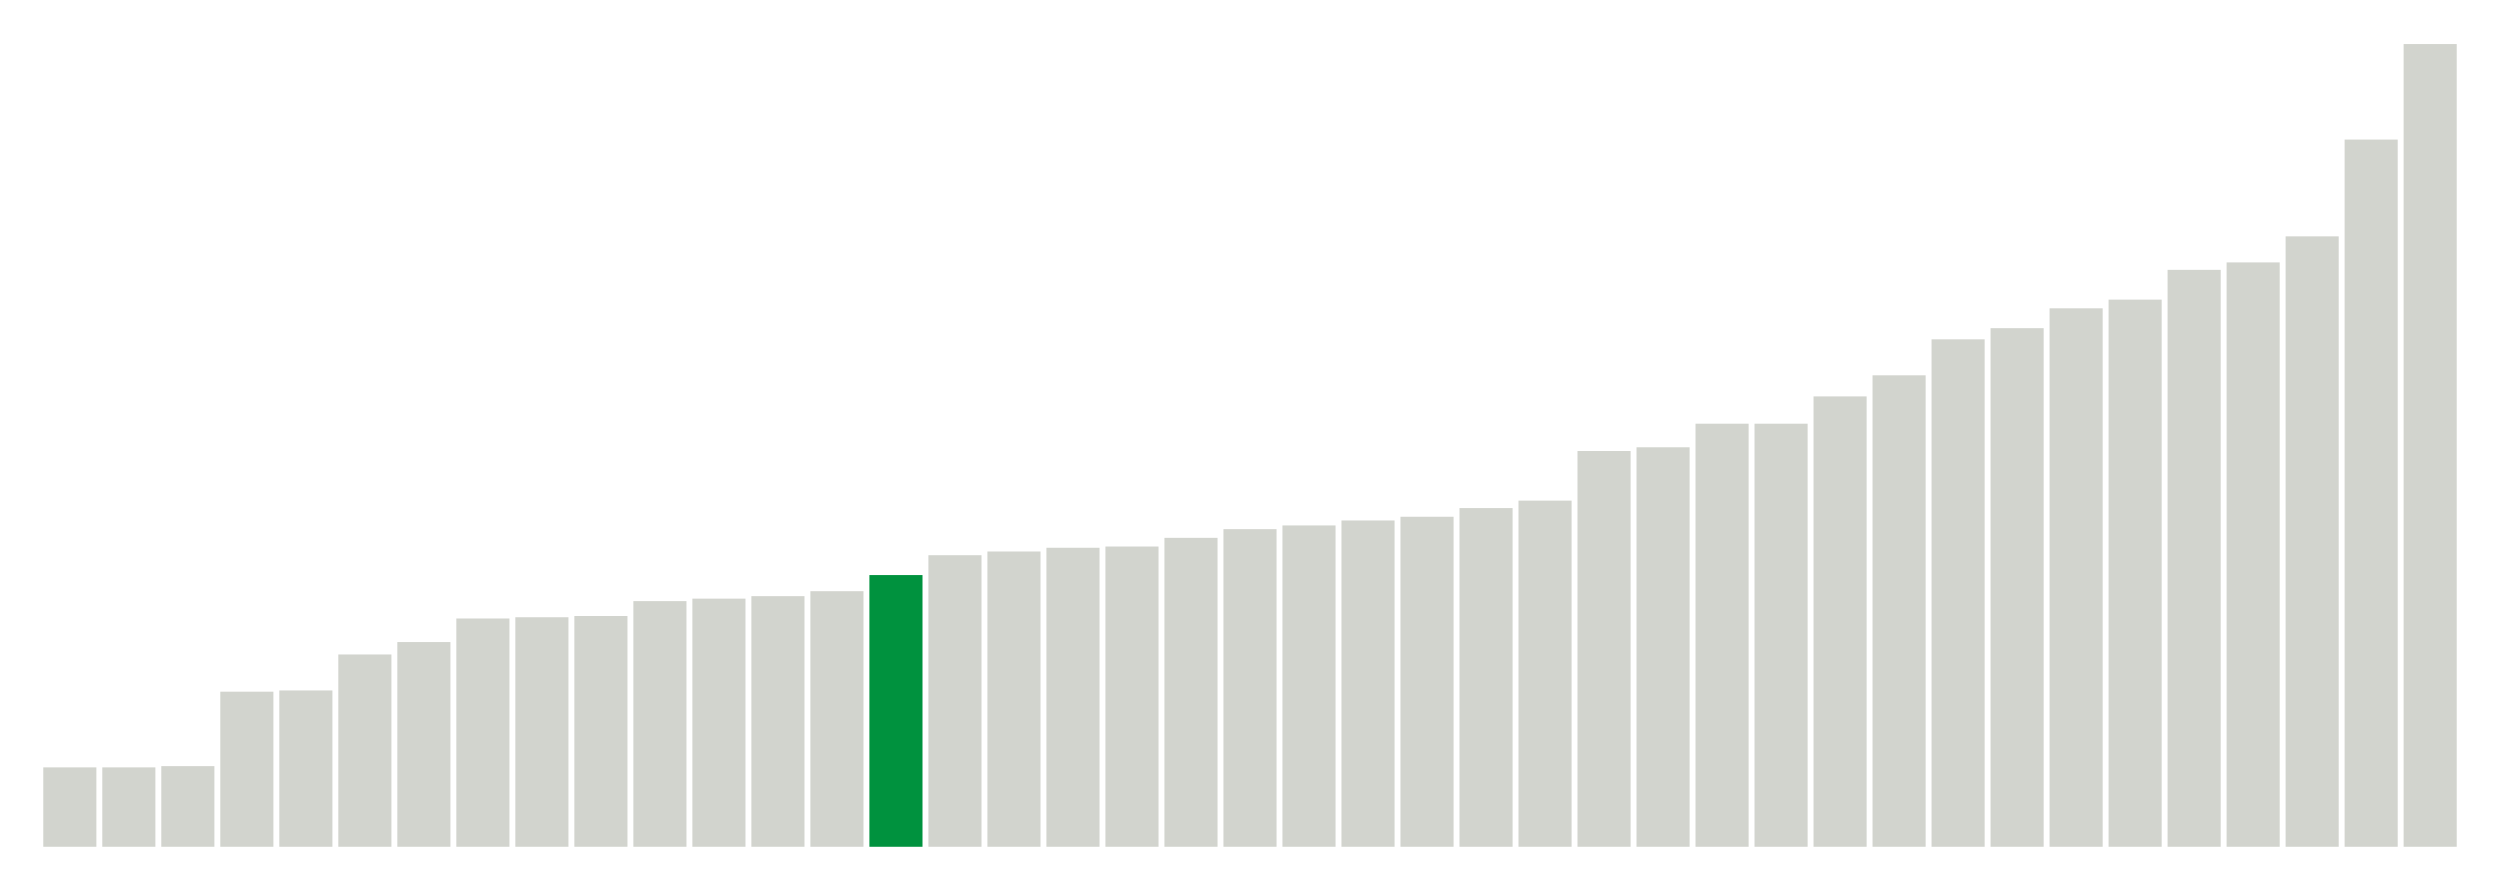 <svg xmlns="http://www.w3.org/2000/svg" xmlns:xlink="http://www.w3.org/1999/xlink" version="1.1" class="marks" width="310" height="110" ><g fill="none" stroke-miterlimit="10" transform="translate(5,5)"><g class="mark-group role-frame root" role="graphics-object" aria-roledescription="group mark container"><g transform="translate(0,0)"><path class="background" aria-hidden="true" d="M0,0h300v100h-300Z" stroke="#ddd" stroke-width="0"/><g><g class="mark-rect role-mark marks" role="graphics-symbol" aria-roledescription="rect mark container"><path d="M0.366,90.154h6.585v9.846h-6.585Z" fill="#D2D4CE"/><path d="M7.683,90.154h6.585v9.846h-6.585Z" fill="#D2D4CE"/><path d="M15,90h6.585v10h-6.585Z" fill="#D2D4CE"/><path d="M22.317,80.769h6.585v19.231h-6.585Z" fill="#D2D4CE"/><path d="M29.634,80.615h6.585v19.385h-6.585Z" fill="#D2D4CE"/><path d="M36.951,76.154h6.585v23.846h-6.585Z" fill="#D2D4CE"/><path d="M44.268,74.615h6.585v25.385h-6.585Z" fill="#D2D4CE"/><path d="M51.585,71.692h6.585v28.308h-6.585Z" fill="#D2D4CE"/><path d="M58.902,71.538h6.585v28.462h-6.585Z" fill="#D2D4CE"/><path d="M66.22,71.385h6.585v28.615h-6.585Z" fill="#D2D4CE"/><path d="M73.537,69.538h6.585v30.462h-6.585Z" fill="#D2D4CE"/><path d="M80.854,69.231h6.585v30.769h-6.585Z" fill="#D2D4CE"/><path d="M88.171,68.923h6.585v31.077h-6.585Z" fill="#D2D4CE"/><path d="M95.488,68.308h6.585v31.692h-6.585Z" fill="#D2D4CE"/><path d="M102.805,66.308h6.585v33.692h-6.585Z" fill="#00923E"/><path d="M110.122,63.846h6.585v36.154h-6.585Z" fill="#D2D4CE"/><path d="M117.439,63.385h6.585v36.615h-6.585Z" fill="#D2D4CE"/><path d="M124.756,62.923h6.585v37.077h-6.585Z" fill="#D2D4CE"/><path d="M132.073,62.769h6.585v37.231h-6.585Z" fill="#D2D4CE"/><path d="M139.39,61.692h6.585v38.308h-6.585Z" fill="#D2D4CE"/><path d="M146.707,60.615h6.585v39.385h-6.585Z" fill="#D2D4CE"/><path d="M154.024,60.154h6.585v39.846h-6.585Z" fill="#D2D4CE"/><path d="M161.341,59.538h6.585v40.462h-6.585Z" fill="#D2D4CE"/><path d="M168.659,59.077h6.585v40.923h-6.585Z" fill="#D2D4CE"/><path d="M175.976,58h6.585v42h-6.585Z" fill="#D2D4CE"/><path d="M183.293,57.077h6.585v42.923h-6.585Z" fill="#D2D4CE"/><path d="M190.61,50.923h6.585v49.077h-6.585Z" fill="#D2D4CE"/><path d="M197.927,50.462h6.585v49.538h-6.585Z" fill="#D2D4CE"/><path d="M205.244,47.538h6.585v52.462h-6.585Z" fill="#D2D4CE"/><path d="M212.561,47.538h6.585v52.462h-6.585Z" fill="#D2D4CE"/><path d="M219.878,44.154h6.585v55.846h-6.585Z" fill="#D2D4CE"/><path d="M227.195,41.538h6.585v58.462h-6.585Z" fill="#D2D4CE"/><path d="M234.512,37.077h6.585v62.923h-6.585Z" fill="#D2D4CE"/><path d="M241.829,35.692h6.585v64.308h-6.585Z" fill="#D2D4CE"/><path d="M249.146,33.231h6.585v66.769h-6.585Z" fill="#D2D4CE"/><path d="M256.463,32.154h6.585v67.846h-6.585Z" fill="#D2D4CE"/><path d="M263.78,28.462h6.585v71.538h-6.585Z" fill="#D2D4CE"/><path d="M271.098,27.538h6.585v72.462h-6.585Z" fill="#D2D4CE"/><path d="M278.415,24.308h6.585v75.692h-6.585Z" fill="#D2D4CE"/><path d="M285.732,12.308h6.585v87.692h-6.585Z" fill="#D2D4CE"/><path d="M293.049,0.462h6.585v99.538h-6.585Z" fill="#D2D4CE"/></g></g><path class="foreground" aria-hidden="true" d="" display="none"/></g></g></g></svg>